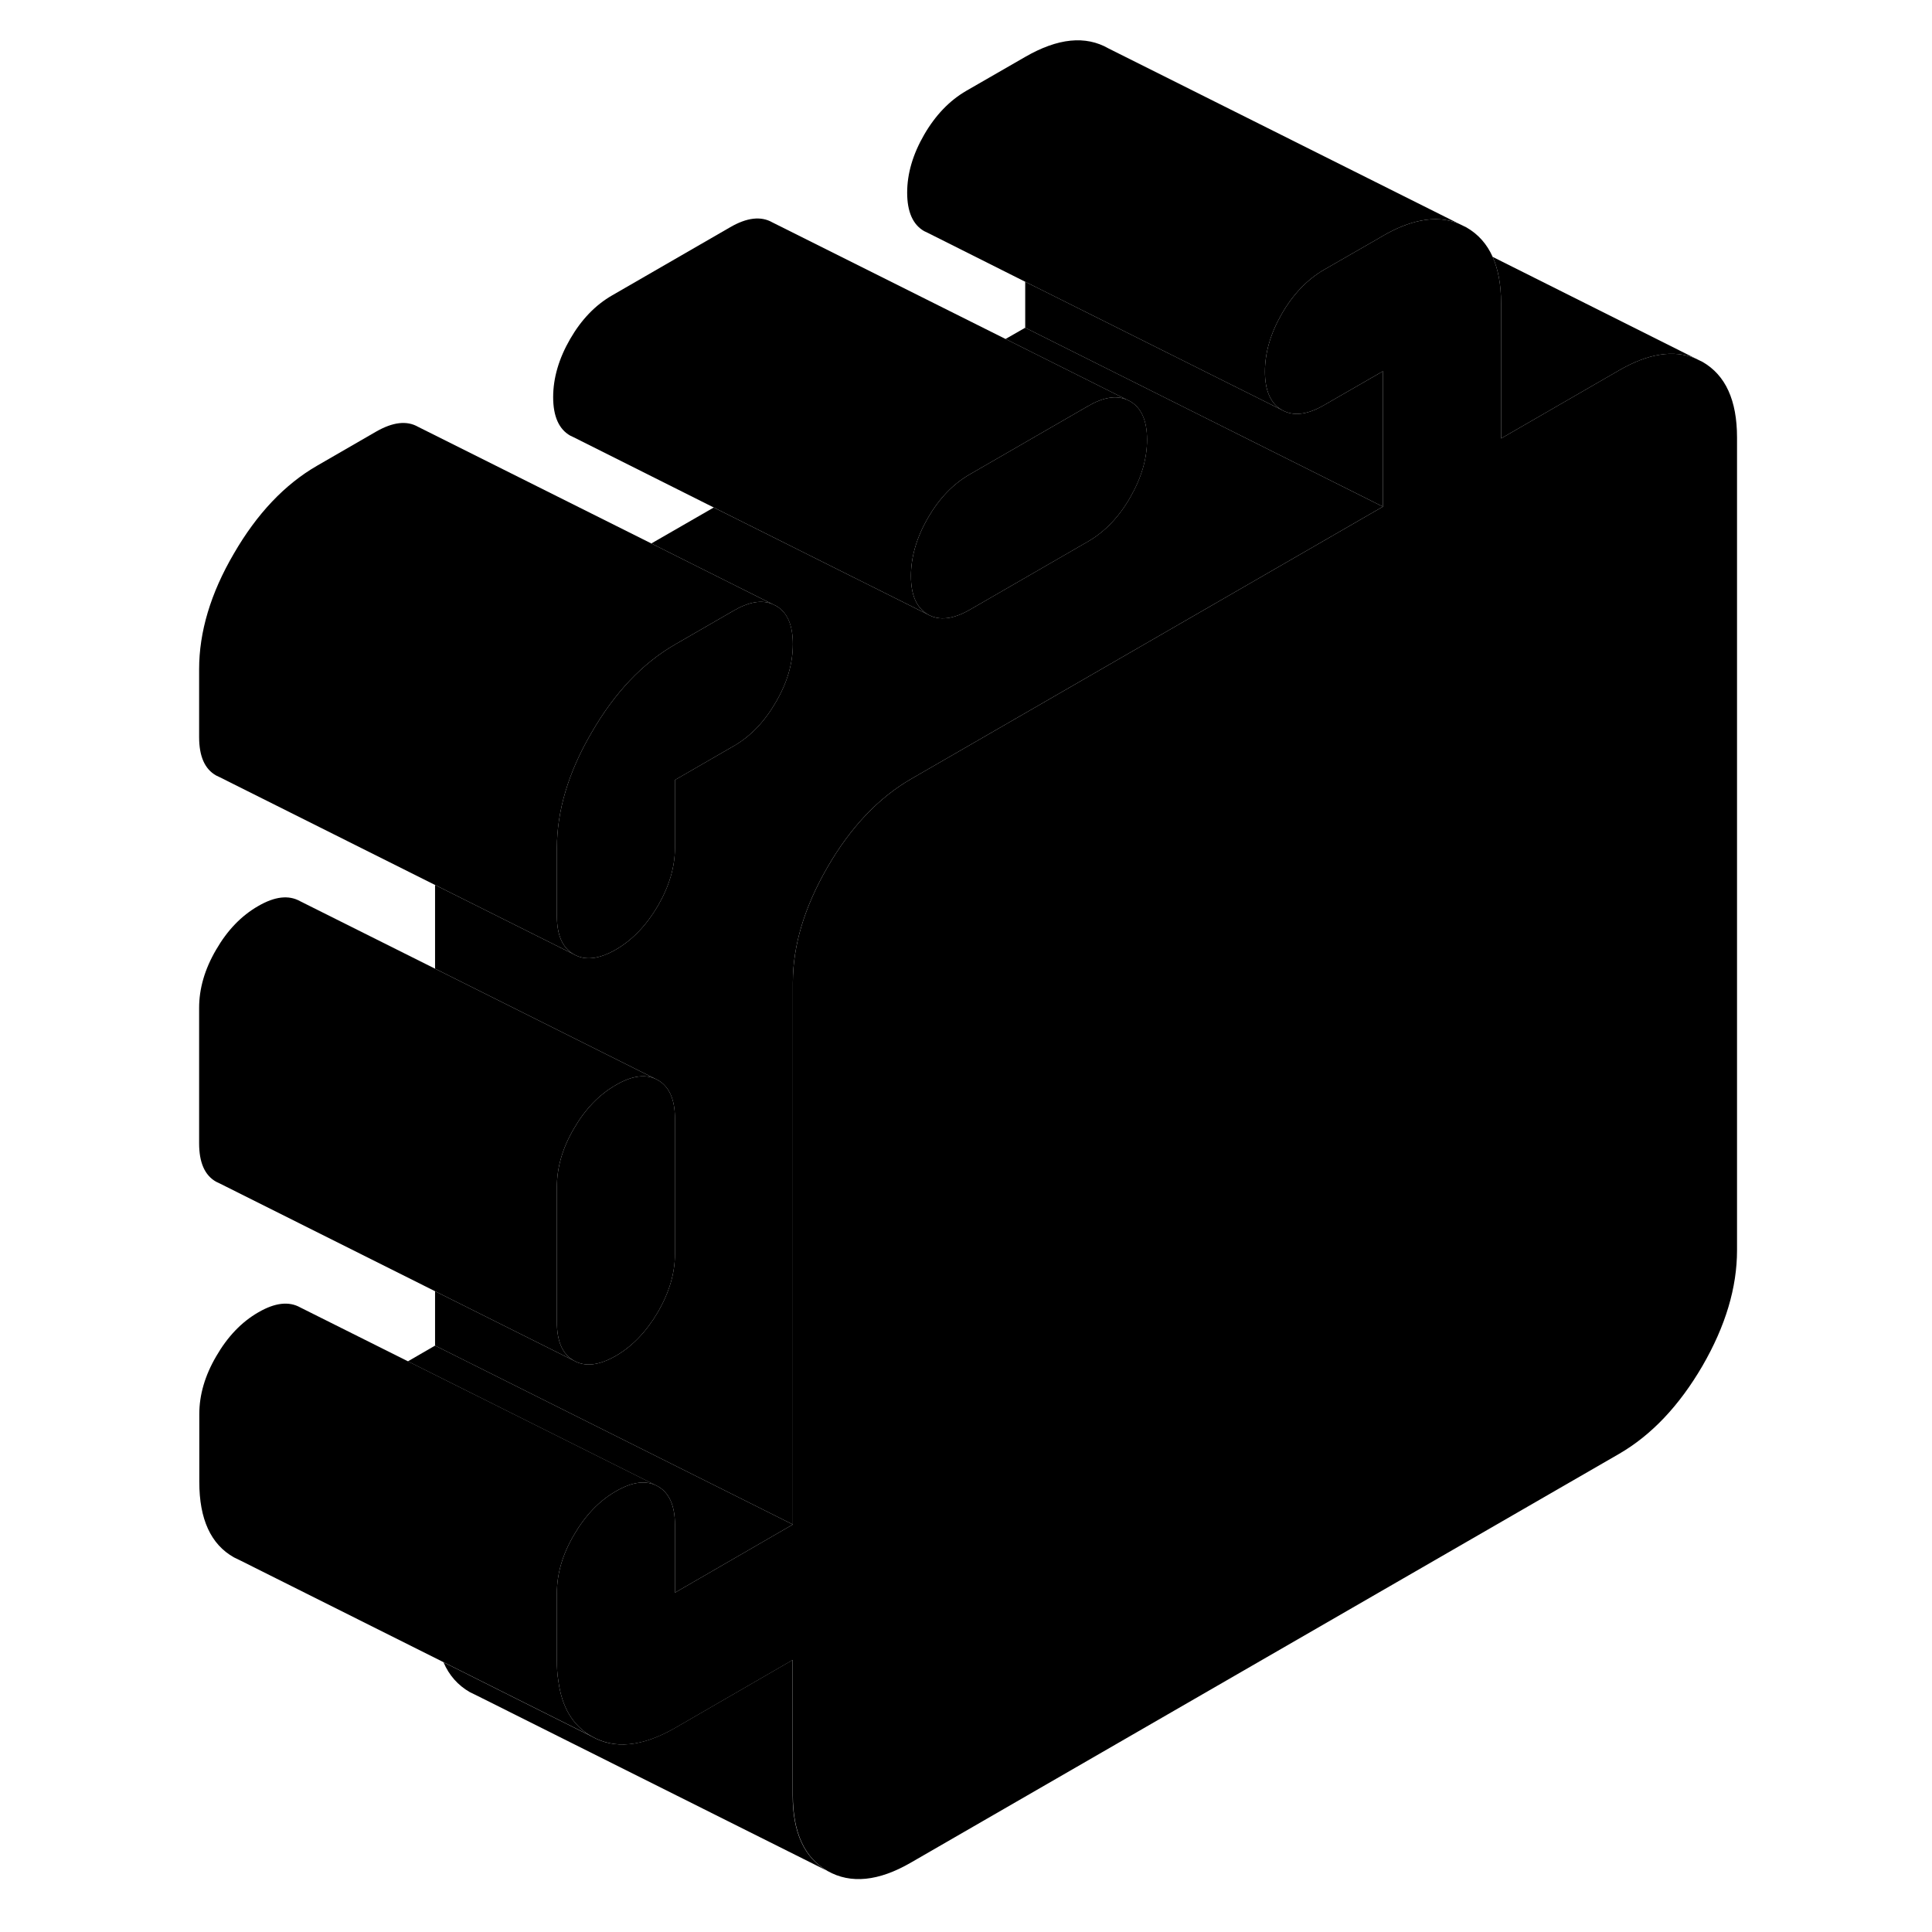 <svg width="48" height="48" viewBox="0 0 91 108" class="pr-icon-iso-duotone-secondary"
     xmlns="http://www.w3.org/2000/svg" stroke-width="1px" stroke-linecap="round" stroke-linejoin="round">
    <path d="M73.061 12.51C72.411 12.24 71.681 12.18 70.901 12.34C70.251 12.47 69.551 12.75 68.811 13.18L68.521 13.35L65.511 15.08C64.581 15.62 63.791 16.44 63.161 17.53C62.531 18.62 62.211 19.7 62.211 20.77C62.211 21.84 62.531 22.56 63.161 22.92L48.811 15.75L43.351 13.01L43.161 12.92C42.531 12.56 42.211 11.84 42.211 10.77C42.211 9.7 42.531 8.62 43.161 7.53C43.791 6.44 44.581 5.62 45.511 5.08L48.811 3.18C50.631 2.13 52.181 1.97 53.471 2.71L73.061 12.51Z" class="pr-icon-iso-duotone-primary-stroke" stroke-linejoin="round"/>
    <path d="M68.81 28.32L68.6 28.44L42.42 43.55C40.61 44.6 39.05 46.24 37.76 48.47C36.47 50.7 35.82 52.85 35.82 54.93V85.22L15.82 75.22V72.18L23.58 76.06C24.21 76.42 24.99 76.33 25.93 75.79C26.86 75.25 27.64 74.43 28.28 73.34C28.91 72.25 29.23 71.17 29.23 70.1V62.53C29.23 61.46 28.91 60.74 28.28 60.38L15.82 54.15V49.47L23.58 53.35C24.21 53.71 24.99 53.62 25.93 53.08C26.86 52.54 27.64 51.72 28.28 50.63C28.91 49.54 29.23 48.46 29.23 47.39V43.6L32.52 41.7C33.46 41.16 34.24 40.34 34.87 39.25C35.51 38.16 35.82 37.08 35.82 36.01C35.82 34.94 35.51 34.22 34.87 33.86L34.68 33.77L27.91 30.38L31.4 28.37L43.37 34.35C44 34.71 44.781 34.62 45.721 34.08L52.32 30.27C53.25 29.73 54.04 28.92 54.67 27.82C55.3 26.73 55.62 25.65 55.62 24.58C55.62 23.51 55.3 22.79 54.67 22.43L54.48 22.34L47.71 18.95L48.81 18.32L68.6 28.22L68.81 28.32Z" class="pr-icon-iso-duotone-primary-stroke" stroke-linejoin="round"/>
    <path d="M68.811 20.75V28.32L68.601 28.22L48.81 18.32V15.75L63.161 22.92C63.791 23.28 64.581 23.19 65.51 22.65L68.601 20.87L68.811 20.75Z" class="pr-icon-iso-duotone-primary-stroke" stroke-linejoin="round"/>
    <path d="M88.601 24.46V69.89C88.601 71.97 87.961 74.12 86.671 76.35C85.371 78.58 83.821 80.22 82.011 81.27L42.421 104.12C40.611 105.17 39.051 105.32 37.761 104.59C36.471 103.85 35.821 102.44 35.821 100.36V92.79L29.231 96.6C27.411 97.64 25.861 97.8 24.571 97.06C23.521 96.47 22.901 95.43 22.711 93.95C22.651 93.6 22.631 93.23 22.631 92.84V89.05C22.631 87.98 22.941 86.9 23.581 85.81C24.211 84.72 24.991 83.9 25.931 83.36C26.861 82.82 27.641 82.73 28.281 83.09C28.911 83.45 29.231 84.17 29.231 85.24V89.03L35.821 85.22V54.93C35.821 52.85 36.471 50.7 37.761 48.47C39.051 46.24 40.611 44.6 42.421 43.55L68.601 28.44L68.811 28.32V20.75L68.601 20.87L65.511 22.65C64.581 23.19 63.791 23.28 63.161 22.92C62.531 22.56 62.211 21.84 62.211 20.77C62.211 19.7 62.531 18.62 63.161 17.53C63.791 16.44 64.581 15.62 65.511 15.08L68.521 13.35L68.811 13.18C69.551 12.75 70.251 12.47 70.901 12.34C71.681 12.18 72.411 12.24 73.061 12.51L73.471 12.71C74.131 13.09 74.621 13.64 74.941 14.36C75.251 15.06 75.411 15.92 75.411 16.94V24.51L82.011 20.7C83.631 19.76 85.051 19.54 86.261 20.03L86.671 20.23C87.961 20.97 88.601 22.38 88.601 24.46Z" class="pr-icon-iso-duotone-primary-stroke" stroke-linejoin="round"/>
    <path d="M29.231 89.03V85.24C29.231 84.17 28.911 83.45 28.281 83.09L14.301 76.1L15.821 75.22L35.821 85.22L29.231 89.03Z" class="pr-icon-iso-duotone-primary-stroke" stroke-linejoin="round"/>
    <path d="M37.761 104.59L18.171 94.79L17.761 94.59C17.101 94.21 16.601 93.65 16.291 92.92L20.341 94.95L24.561 97.06C25.851 97.8 27.401 97.64 29.221 96.6L35.811 92.79V100.36C35.811 102.44 36.461 103.85 37.751 104.59H37.761Z" class="pr-icon-iso-duotone-primary-stroke" stroke-linejoin="round"/>
    <path d="M28.28 83.09C27.64 82.73 26.861 82.82 25.931 83.36C24.991 83.9 24.211 84.72 23.581 85.81C22.941 86.9 22.631 87.98 22.631 89.05V92.84C22.631 93.23 22.651 93.6 22.711 93.95C22.901 95.43 23.521 96.47 24.571 97.06L20.351 94.95L16.3 92.92L4.991 87.26L4.581 87.06C3.281 86.33 2.641 84.92 2.641 82.84V79.05C2.641 77.98 2.951 76.9 3.591 75.81C4.221 74.72 5.001 73.9 5.941 73.36C6.871 72.82 7.651 72.73 8.291 73.09L14.31 76.1L28.291 83.09H28.28Z" class="pr-icon-iso-duotone-primary-stroke" stroke-linejoin="round"/>
    <path d="M29.231 62.53V70.1C29.231 71.17 28.911 72.25 28.281 73.34C27.641 74.43 26.861 75.25 25.931 75.79C24.991 76.33 24.211 76.42 23.581 76.06C22.941 75.7 22.631 74.98 22.631 73.91V66.34C22.631 65.27 22.941 64.18 23.581 63.09C24.211 62 24.991 61.19 25.931 60.65C26.861 60.11 27.641 60.02 28.281 60.38C28.911 60.74 29.231 61.46 29.231 62.53Z" class="pr-icon-iso-duotone-primary-stroke" stroke-linejoin="round"/>
    <path d="M35.821 36.01C35.821 37.08 35.511 38.16 34.871 39.25C34.241 40.34 33.461 41.16 32.521 41.7L29.231 43.6V47.39C29.231 48.46 28.911 49.54 28.281 50.63C27.641 51.72 26.861 52.54 25.931 53.08C24.991 53.62 24.211 53.71 23.581 53.35C22.941 52.99 22.631 52.27 22.631 51.2V47.41C22.631 45.33 23.271 43.17 24.571 40.95C25.861 38.72 27.411 37.08 29.231 36.03L32.521 34.13C33.371 33.64 34.081 33.52 34.681 33.77L34.871 33.86C35.511 34.22 35.821 34.93 35.821 36.01Z" class="pr-icon-iso-duotone-primary-stroke" stroke-linejoin="round"/>
    <path d="M86.261 20.03C85.051 19.54 83.631 19.76 82.011 20.7L75.411 24.51V16.94C75.411 15.92 75.251 15.06 74.941 14.36L86.261 20.03Z" class="pr-icon-iso-duotone-primary-stroke" stroke-linejoin="round"/>
    <path d="M55.622 24.58C55.622 25.65 55.302 26.73 54.672 27.82C54.042 28.92 53.252 29.73 52.322 30.27L45.722 34.08C44.782 34.62 44.002 34.71 43.372 34.35C42.742 33.99 42.422 33.27 42.422 32.2C42.422 31.13 42.742 30.04 43.372 28.95C44.002 27.86 44.782 27.05 45.722 26.51L52.322 22.7C53.162 22.21 53.882 22.09 54.482 22.34L54.672 22.43C55.302 22.79 55.622 23.51 55.622 24.58Z" class="pr-icon-iso-duotone-primary-stroke" stroke-linejoin="round"/>
    <path d="M54.482 22.34C53.882 22.09 53.162 22.21 52.322 22.7L45.722 26.51C44.782 27.05 44.002 27.86 43.372 28.95C42.742 30.04 42.422 31.13 42.422 32.2C42.422 33.27 42.742 33.99 43.372 34.35L31.402 28.37L23.562 24.44L23.372 24.35C22.742 23.99 22.422 23.27 22.422 22.2C22.422 21.13 22.742 20.04 23.372 18.95C24.002 17.86 24.782 17.05 25.722 16.51L32.322 12.7C33.252 12.16 34.042 12.07 34.672 12.43L47.712 18.95L54.482 22.34Z" class="pr-icon-iso-duotone-primary-stroke" stroke-linejoin="round"/>
    <path d="M34.681 33.77C34.081 33.52 33.371 33.64 32.521 34.13L29.231 36.03C27.411 37.08 25.861 38.72 24.571 40.95C23.271 43.17 22.631 45.33 22.631 47.41V51.2C22.631 52.27 22.941 52.99 23.581 53.35L15.821 49.47L3.771 43.44L3.581 43.35C2.941 42.99 2.631 42.27 2.631 41.2V37.41C2.631 35.33 3.271 33.17 4.571 30.95C5.861 28.72 7.411 27.08 9.231 26.03L12.521 24.13C13.461 23.59 14.241 23.5 14.871 23.86L27.911 30.38L34.681 33.77Z" class="pr-icon-iso-duotone-primary-stroke" stroke-linejoin="round"/>
    <path d="M28.281 60.38C27.641 60.02 26.861 60.11 25.931 60.65C24.991 61.19 24.211 62 23.581 63.09C22.941 64.18 22.631 65.27 22.631 66.34V73.91C22.631 74.98 22.941 75.7 23.581 76.06L15.821 72.18L3.771 66.15L3.581 66.06C2.941 65.7 2.631 64.98 2.631 63.91V56.34C2.631 55.27 2.941 54.18 3.581 53.09C4.211 52 4.991 51.19 5.931 50.65C6.861 50.11 7.641 50.02 8.281 50.38L15.821 54.15L28.281 60.38Z" class="pr-icon-iso-duotone-primary-stroke" stroke-linejoin="round"/>
</svg>